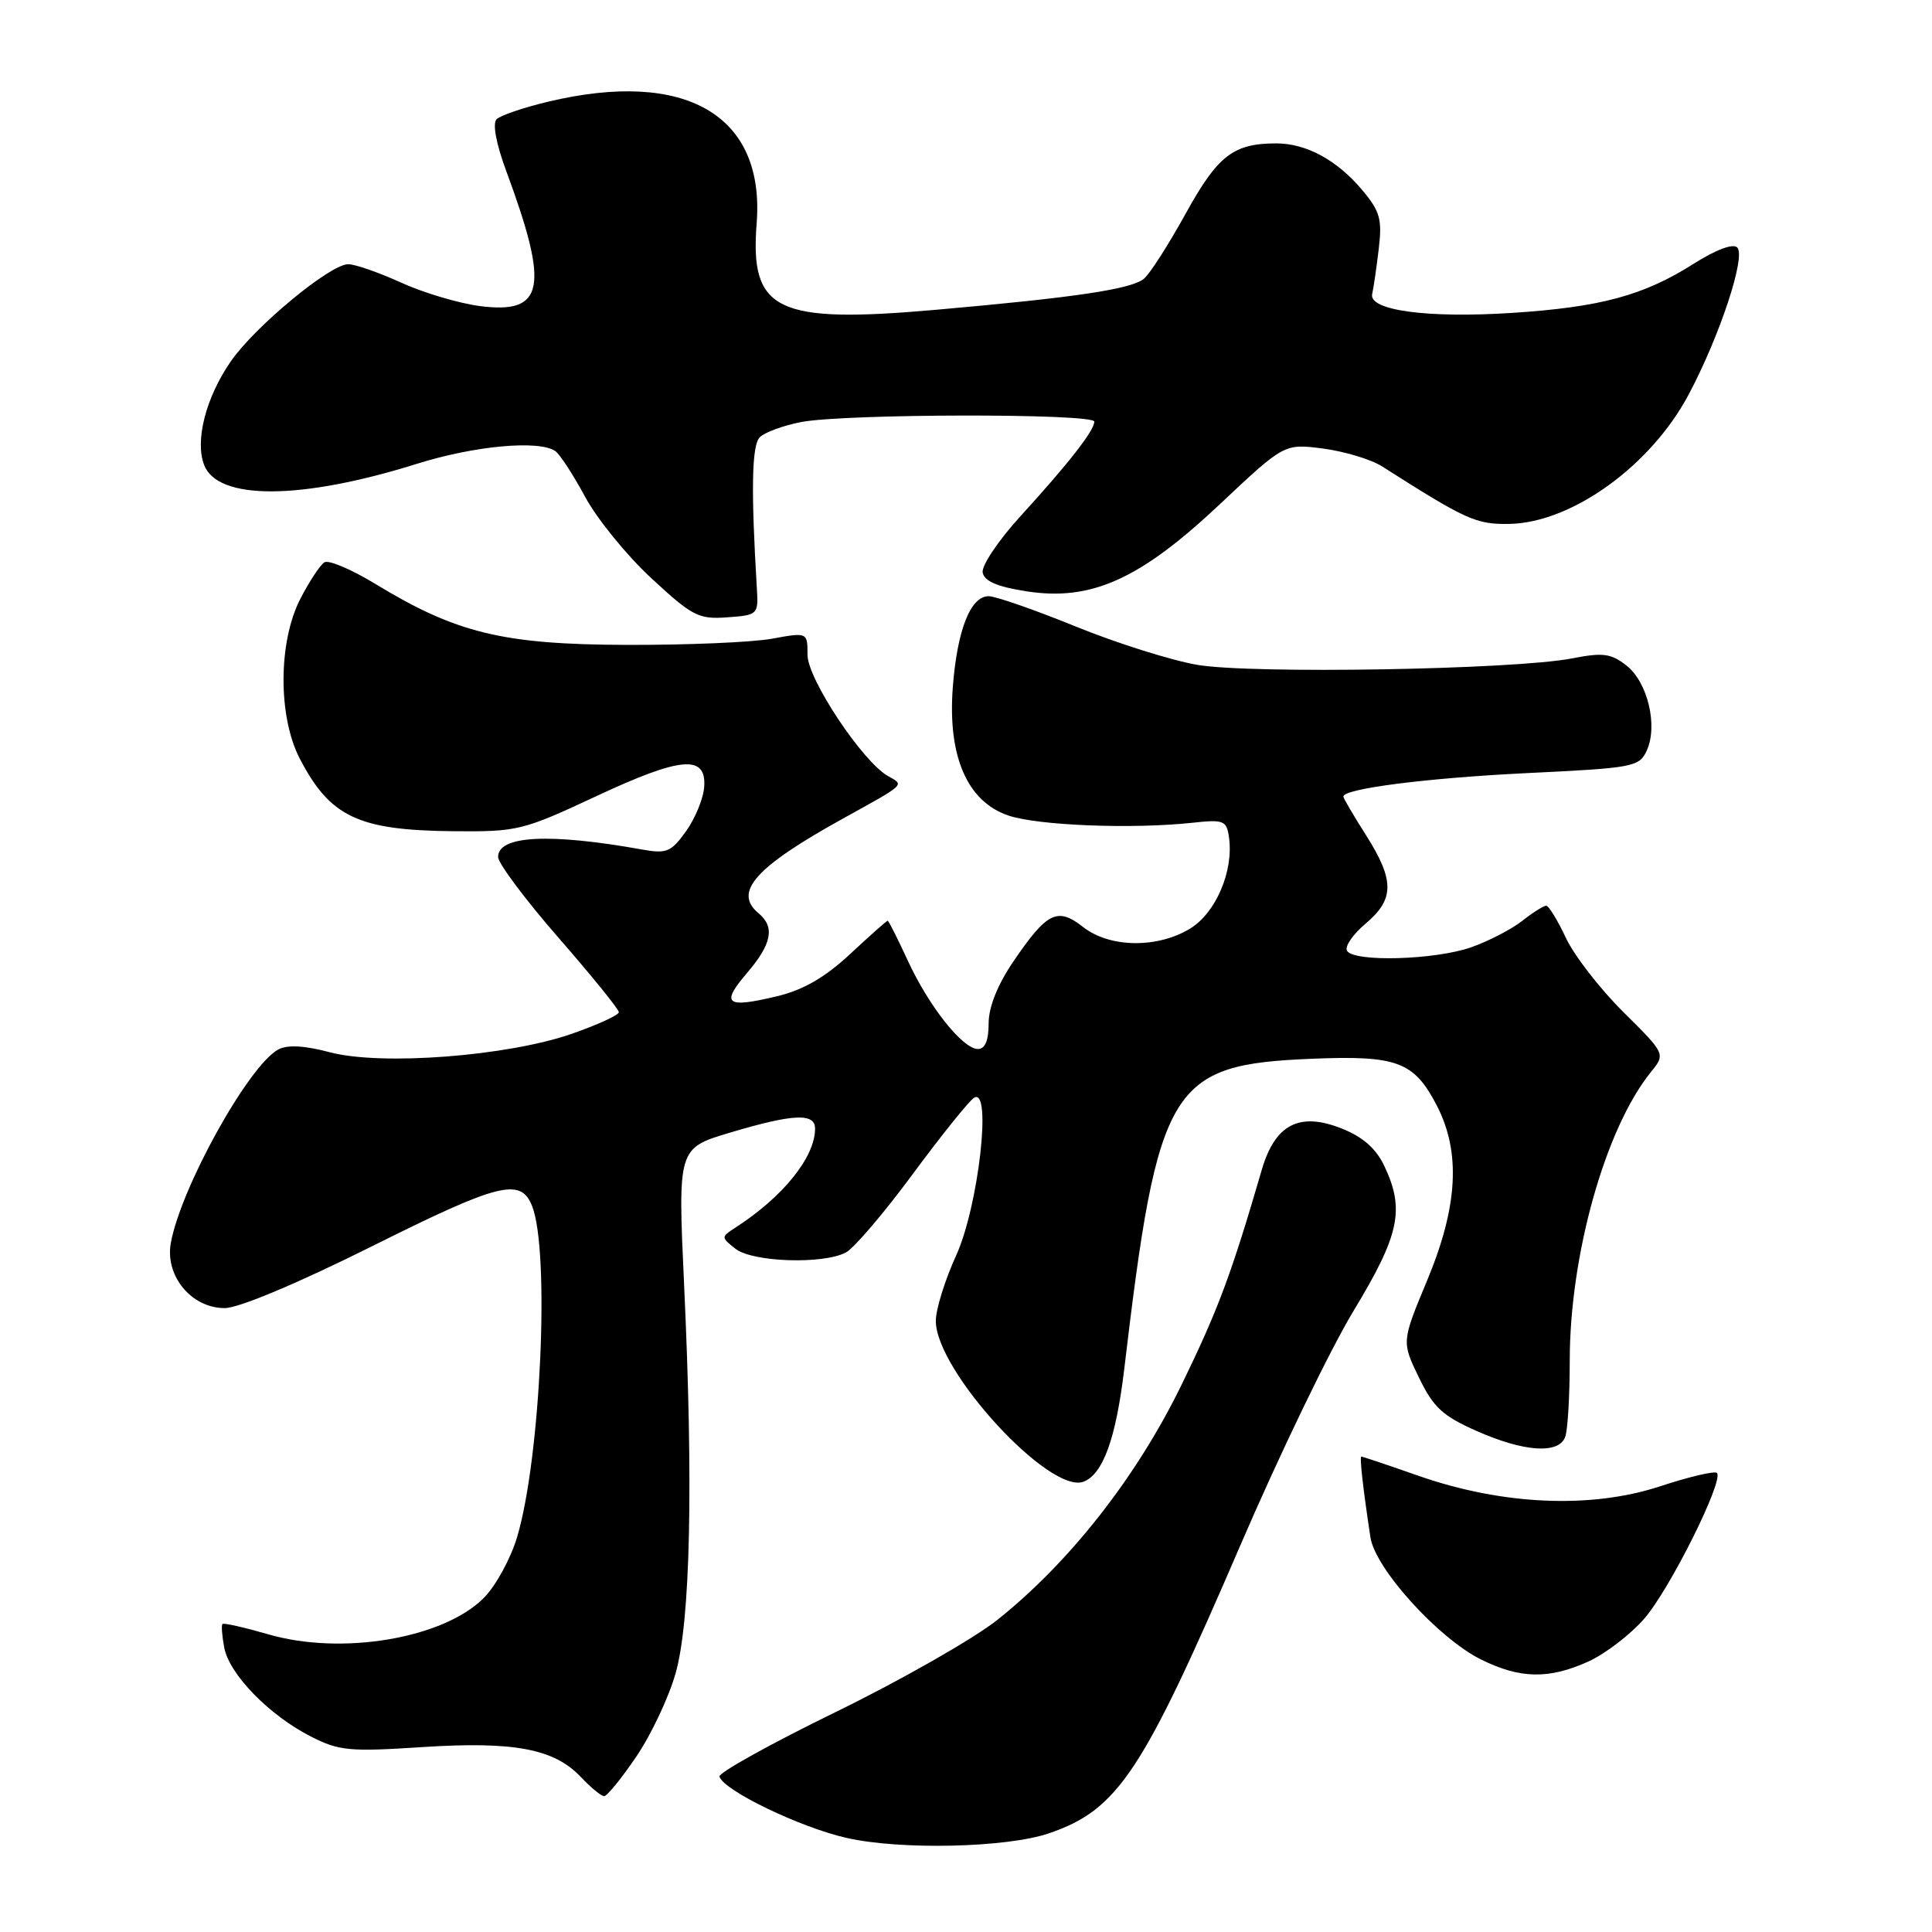 <?xml version="1.0" encoding="UTF-8" standalone="no"?>
<!DOCTYPE svg PUBLIC "-//W3C//DTD SVG 1.1//EN" "http://www.w3.org/Graphics/SVG/1.1/DTD/svg11.dtd" >
<svg xmlns="http://www.w3.org/2000/svg" xmlns:xlink="http://www.w3.org/1999/xlink" version="1.1" viewBox="0 0 256 256">
 <g >
 <path fill="currentColor"
d=" M 139.00 242.92 C 148.14 239.79 151.37 234.92 164.42 204.61 C 169.53 192.75 176.24 178.84 179.35 173.70 C 185.46 163.61 186.17 160.26 183.42 154.48 C 182.35 152.21 180.58 150.65 177.85 149.56 C 172.20 147.29 168.96 148.95 167.19 155.01 C 163.15 168.88 161.42 173.52 156.56 183.50 C 150.61 195.69 141.83 206.91 132.20 214.61 C 129.06 217.11 119.42 222.61 110.78 226.83 C 102.13 231.05 95.18 234.91 95.33 235.41 C 95.89 237.25 106.00 242.13 112.16 243.53 C 119.30 245.16 133.40 244.84 139.00 242.92 Z  M 84.32 232.75 C 86.28 229.86 88.62 224.90 89.52 221.72 C 91.49 214.79 91.88 196.74 90.65 170.32 C 89.81 152.14 89.81 152.14 96.76 150.07 C 105.12 147.58 108.00 147.45 108.00 149.55 C 108.00 153.34 103.74 158.62 97.38 162.71 C 95.54 163.90 95.54 163.96 97.44 165.46 C 99.70 167.25 109.09 167.56 112.10 165.95 C 113.18 165.37 117.17 160.69 120.96 155.55 C 124.76 150.41 128.41 145.86 129.07 145.46 C 131.47 143.97 129.65 159.90 126.68 166.39 C 125.21 169.61 124.00 173.50 124.00 175.03 C 124.00 181.62 139.10 198.05 143.58 196.33 C 146.16 195.34 147.87 190.59 148.97 181.39 C 153.45 143.66 155.03 141.06 173.86 140.29 C 185.14 139.83 187.37 140.67 190.38 146.48 C 193.58 152.67 193.19 159.85 189.11 169.65 C 185.72 177.79 185.72 177.79 188.01 182.52 C 189.93 186.49 191.15 187.62 195.68 189.62 C 201.94 192.39 206.52 192.70 207.39 190.42 C 207.73 189.55 208.00 184.99 208.00 180.29 C 208.00 166.30 212.72 149.51 218.74 142.07 C 220.70 139.65 220.70 139.65 215.08 134.08 C 211.99 131.01 208.57 126.59 207.48 124.26 C 206.39 121.93 205.22 120.02 204.88 120.01 C 204.55 120.01 203.11 120.91 201.70 122.02 C 200.29 123.13 197.24 124.71 194.94 125.52 C 190.17 127.20 179.43 127.51 178.49 125.99 C 178.15 125.43 179.25 123.82 180.93 122.40 C 184.79 119.16 184.80 116.65 181.00 110.66 C 179.35 108.06 178.00 105.76 178.00 105.55 C 178.00 104.50 189.06 103.09 202.33 102.44 C 216.48 101.76 217.22 101.62 218.21 99.44 C 219.70 96.16 218.33 90.40 215.52 88.19 C 213.46 86.58 212.41 86.44 208.31 87.24 C 200.67 88.73 165.73 89.33 158.61 88.09 C 155.15 87.49 147.90 85.20 142.50 83.00 C 137.09 80.80 131.92 79.00 131.00 79.00 C 128.59 79.00 126.83 83.50 126.25 91.08 C 125.56 100.24 128.17 106.23 133.64 108.07 C 137.60 109.39 150.00 109.88 158.00 109.02 C 162.17 108.57 162.53 108.71 162.85 110.97 C 163.48 115.41 161.11 120.96 157.70 123.04 C 153.35 125.69 147.03 125.60 143.51 122.83 C 140.11 120.16 138.73 120.85 134.25 127.44 C 132.17 130.51 131.00 133.44 131.00 135.61 C 131.00 137.86 130.53 139.00 129.59 139.00 C 127.56 139.00 123.07 133.34 120.27 127.25 C 118.94 124.36 117.75 122.00 117.62 122.00 C 117.49 122.00 115.26 123.98 112.65 126.41 C 109.32 129.51 106.45 131.17 102.99 132.00 C 96.22 133.63 95.46 133.06 98.93 128.99 C 102.28 125.08 102.72 122.84 100.50 121.00 C 97.13 118.20 100.09 114.89 111.67 108.48 C 120.11 103.81 119.85 104.06 117.68 102.84 C 114.30 100.95 107.00 89.96 107.00 86.78 C 107.00 83.77 107.00 83.77 102.25 84.64 C 99.64 85.11 90.97 85.48 83.00 85.45 C 66.64 85.40 60.44 83.89 49.75 77.38 C 46.59 75.46 43.55 74.16 42.99 74.51 C 42.43 74.85 41.00 77.02 39.81 79.32 C 36.86 85.01 36.82 94.91 39.71 100.50 C 43.74 108.26 47.46 110.02 60.09 110.14 C 68.56 110.22 69.27 110.05 78.92 105.54 C 90.23 100.25 93.61 99.95 93.31 104.26 C 93.21 105.78 92.13 108.42 90.92 110.12 C 88.94 112.89 88.34 113.15 85.11 112.57 C 72.79 110.36 66.00 110.71 66.00 113.55 C 66.00 114.39 69.60 119.20 74.00 124.25 C 78.40 129.29 82.00 133.74 82.00 134.12 C 82.00 134.50 79.19 135.79 75.75 136.99 C 67.23 139.95 50.55 141.23 43.75 139.44 C 40.35 138.54 38.09 138.41 36.88 139.06 C 32.95 141.17 23.94 157.40 22.63 164.73 C 21.86 169.09 25.38 173.33 29.77 173.33 C 31.64 173.33 39.40 170.07 49.39 165.09 C 66.13 156.73 68.99 156.01 70.50 159.79 C 72.89 165.79 71.65 193.26 68.51 203.70 C 67.66 206.55 65.67 210.18 64.09 211.75 C 58.73 217.12 45.28 219.38 35.57 216.56 C 32.39 215.64 29.65 215.02 29.48 215.19 C 29.31 215.36 29.42 216.78 29.72 218.35 C 30.40 221.87 35.68 227.29 41.18 230.09 C 44.92 232.00 46.30 232.13 55.94 231.50 C 68.12 230.71 73.45 231.72 76.99 235.49 C 78.29 236.87 79.67 238.00 80.05 238.00 C 80.44 238.00 82.36 235.64 84.32 232.75 Z  M 210.51 220.14 C 212.71 219.13 216.01 216.61 217.84 214.52 C 221.21 210.69 228.47 196.14 227.50 195.17 C 227.21 194.88 223.80 195.68 219.92 196.96 C 210.80 199.94 199.15 199.44 188.07 195.59 C 183.99 194.16 180.53 193.00 180.39 193.00 C 180.13 193.00 180.59 197.09 181.59 203.71 C 182.22 207.85 190.59 217.09 196.26 219.90 C 201.44 222.46 205.25 222.53 210.51 220.14 Z  M 100.29 78.00 C 99.50 64.90 99.61 59.01 100.67 57.94 C 101.31 57.29 103.79 56.38 106.17 55.92 C 111.93 54.81 145.00 54.76 145.00 55.87 C 145.00 57.05 141.62 61.38 135.25 68.36 C 132.30 71.59 130.04 74.96 130.21 75.86 C 130.42 77.01 132.16 77.76 136.01 78.35 C 144.59 79.69 151.07 76.77 161.67 66.78 C 170.18 58.77 170.18 58.77 175.34 59.44 C 178.18 59.82 181.69 60.88 183.15 61.81 C 194.28 68.90 195.59 69.50 200.00 69.42 C 208.27 69.27 218.74 61.72 223.75 52.29 C 227.88 44.52 231.37 33.97 230.19 32.79 C 229.63 32.23 227.37 33.08 224.39 34.97 C 217.78 39.16 212.07 40.70 200.37 41.46 C 189.17 42.19 181.32 41.13 181.82 38.96 C 182.00 38.19 182.39 35.51 182.69 32.99 C 183.16 29.04 182.86 27.99 180.50 25.18 C 177.16 21.21 173.09 19.00 169.11 19.00 C 163.42 19.00 161.36 20.60 157.10 28.32 C 154.84 32.41 152.36 36.29 151.58 36.93 C 149.91 38.32 142.49 39.42 124.00 41.05 C 102.86 42.91 99.35 41.21 100.26 29.61 C 101.39 15.26 90.87 9.12 72.61 13.48 C 69.37 14.25 66.30 15.30 65.80 15.80 C 65.24 16.36 65.74 19.04 67.06 22.61 C 72.83 38.18 72.15 41.67 63.54 40.55 C 60.77 40.18 56.08 38.79 53.13 37.44 C 50.18 36.10 47.03 35.00 46.13 35.01 C 43.74 35.02 33.79 43.25 30.59 47.87 C 27.29 52.63 25.81 58.37 27.04 61.59 C 28.84 66.33 39.88 66.28 55.30 61.44 C 62.90 59.06 71.40 58.28 73.58 59.77 C 74.17 60.17 75.95 62.90 77.53 65.83 C 79.11 68.76 83.06 73.62 86.32 76.63 C 91.74 81.65 92.57 82.08 96.36 81.80 C 100.41 81.51 100.50 81.43 100.29 78.00 Z "/>
</g>
</svg>